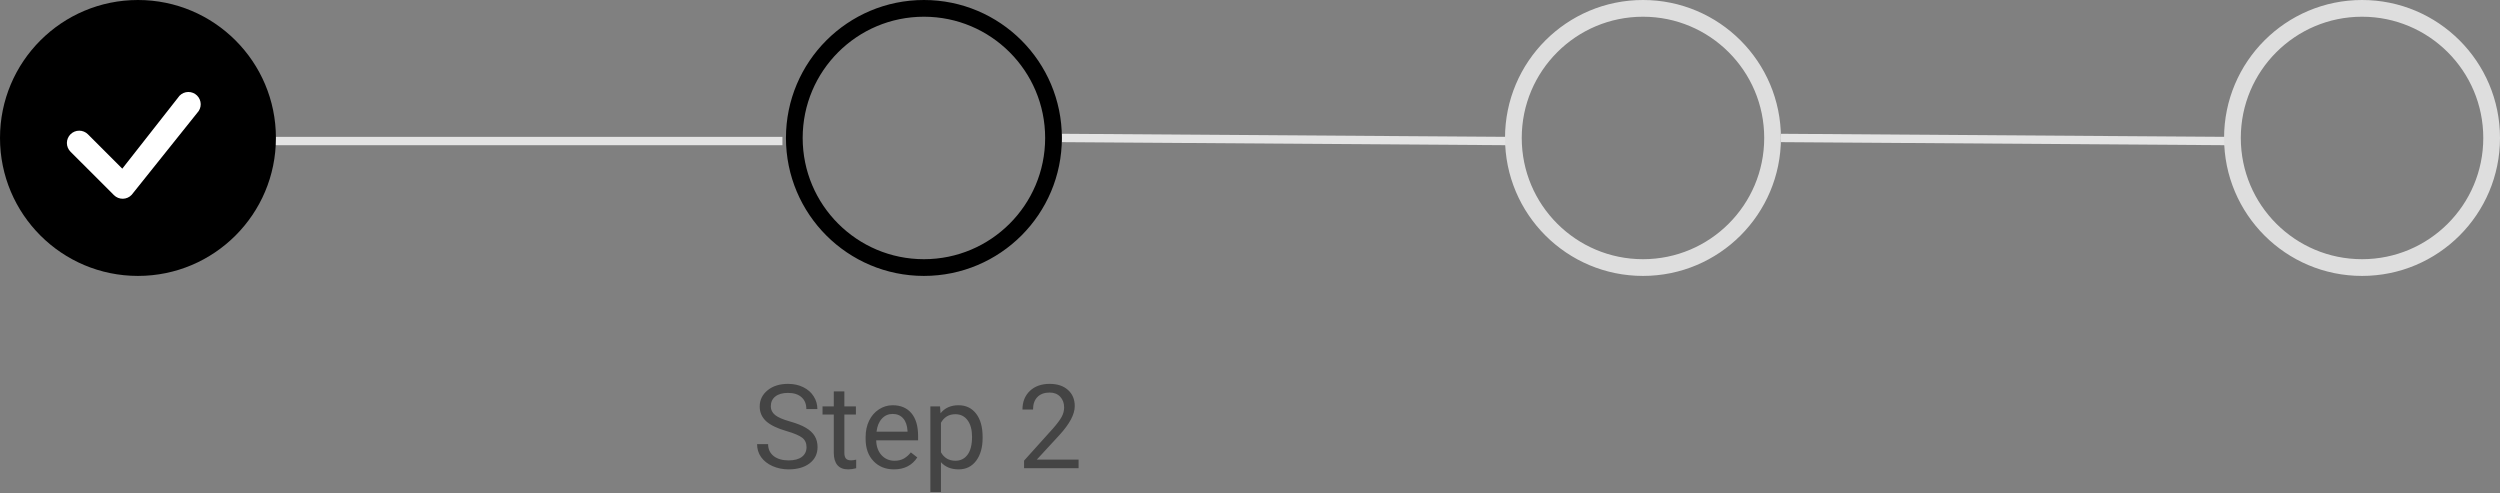 <svg width="299" height="59" viewBox="0 0 299 59" fill="none" xmlns="http://www.w3.org/2000/svg">
<rect x="0" y="0" width="299" height="59" fill="#808080" stroke="none"/>
<path d="M94.088 51.563C92.962 51.24 92.142 50.843 91.627 50.374C91.117 49.9 90.861 49.317 90.861 48.624C90.861 47.84 91.174 47.193 91.798 46.683C92.427 46.168 93.243 45.91 94.245 45.91C94.929 45.91 95.537 46.042 96.07 46.307C96.608 46.571 97.023 46.935 97.314 47.4C97.611 47.865 97.759 48.373 97.759 48.925H96.439C96.439 48.323 96.248 47.852 95.865 47.51C95.482 47.163 94.942 46.99 94.245 46.99C93.598 46.99 93.092 47.134 92.728 47.421C92.368 47.703 92.188 48.098 92.188 48.603C92.188 49.009 92.358 49.353 92.7 49.636C93.046 49.914 93.632 50.169 94.457 50.401C95.287 50.634 95.934 50.891 96.398 51.174C96.868 51.452 97.214 51.778 97.438 52.151C97.665 52.525 97.779 52.965 97.779 53.471C97.779 54.277 97.465 54.925 96.836 55.412C96.207 55.895 95.366 56.137 94.314 56.137C93.63 56.137 92.992 56.007 92.399 55.747C91.807 55.483 91.349 55.123 91.025 54.667C90.706 54.211 90.547 53.694 90.547 53.115H91.866C91.866 53.717 92.087 54.193 92.529 54.544C92.976 54.89 93.571 55.063 94.314 55.063C95.006 55.063 95.537 54.922 95.906 54.64C96.275 54.357 96.46 53.972 96.46 53.484C96.46 52.997 96.289 52.621 95.947 52.356C95.606 52.088 94.986 51.823 94.088 51.563ZM100.985 46.812V48.603H102.366V49.581H100.985V54.168C100.985 54.464 101.047 54.688 101.17 54.838C101.293 54.984 101.503 55.057 101.799 55.057C101.945 55.057 102.145 55.029 102.4 54.975V56C102.068 56.091 101.744 56.137 101.43 56.137C100.865 56.137 100.438 55.966 100.151 55.624C99.864 55.282 99.721 54.797 99.721 54.168V49.581H98.374V48.603H99.721V46.812H100.985ZM106.919 56.137C105.916 56.137 105.101 55.809 104.472 55.152C103.843 54.492 103.528 53.61 103.528 52.507V52.274C103.528 51.541 103.667 50.887 103.945 50.312C104.228 49.734 104.62 49.283 105.121 48.959C105.627 48.631 106.174 48.467 106.762 48.467C107.723 48.467 108.471 48.783 109.004 49.417C109.537 50.05 109.804 50.957 109.804 52.138V52.664H104.793C104.811 53.393 105.023 53.983 105.429 54.435C105.839 54.881 106.358 55.105 106.987 55.105C107.434 55.105 107.812 55.013 108.122 54.831C108.432 54.649 108.703 54.407 108.936 54.106L109.708 54.708C109.088 55.66 108.159 56.137 106.919 56.137ZM106.762 49.506C106.251 49.506 105.823 49.693 105.477 50.066C105.13 50.435 104.916 50.955 104.834 51.625H108.539V51.529C108.503 50.887 108.329 50.39 108.02 50.039C107.71 49.684 107.29 49.506 106.762 49.506ZM117.521 52.384C117.521 53.509 117.264 54.416 116.749 55.105C116.234 55.793 115.537 56.137 114.657 56.137C113.759 56.137 113.053 55.852 112.538 55.282V58.844H111.273V48.603H112.429L112.49 49.424C113.005 48.786 113.721 48.467 114.637 48.467C115.525 48.467 116.227 48.802 116.742 49.472C117.262 50.142 117.521 51.074 117.521 52.268V52.384ZM116.257 52.24C116.257 51.406 116.079 50.748 115.724 50.265C115.368 49.782 114.881 49.54 114.261 49.54C113.495 49.54 112.921 49.88 112.538 50.559V54.093C112.916 54.767 113.495 55.105 114.274 55.105C114.881 55.105 115.361 54.865 115.717 54.387C116.077 53.904 116.257 53.188 116.257 52.24ZM128.999 56H122.478V55.091L125.923 51.263C126.433 50.684 126.784 50.215 126.976 49.855C127.172 49.49 127.27 49.114 127.27 48.727C127.27 48.207 127.112 47.781 126.798 47.448C126.483 47.116 126.064 46.949 125.54 46.949C124.911 46.949 124.421 47.129 124.07 47.489C123.724 47.845 123.551 48.342 123.551 48.98H122.286C122.286 48.063 122.58 47.323 123.168 46.758C123.76 46.193 124.551 45.91 125.54 45.91C126.465 45.91 127.197 46.154 127.734 46.642C128.272 47.125 128.541 47.77 128.541 48.576C128.541 49.556 127.917 50.723 126.668 52.076L124.002 54.968H128.999V56Z" fill="#444444"/>
<line x1="127.003" y1="16.5" x2="180.425" y2="16.868" stroke="#E4E4E4"/>
<line x1="213.003" y1="16.5" x2="266.424" y2="16.868" stroke="#E4E4E4"/>
<line x1="32.789" y1="16.868" x2="93.579" y2="16.868" stroke="#E4E4E4"/>
<circle cx="196.5" cy="16.5" r="15.5" stroke="#DEDEDE" stroke-width="2"/>
<circle cx="282.5" cy="16.5" r="15.5" stroke="#DEDEDE" stroke-width="2"/>
<circle cx="110.5" cy="16.5" r="15.5" stroke="black" stroke-width="2"/>
<circle cx="16.5" cy="16.5" r="16.5" fill="black"/>
<path d="M21.485 11.436C21.759 11.16 22.131 11.003 22.521 11C22.91 10.997 23.285 11.149 23.563 11.421C23.841 11.694 24 12.065 24.005 12.454C24.009 12.843 23.86 13.219 23.589 13.498L15.749 23.299C15.615 23.444 15.452 23.561 15.271 23.642C15.091 23.722 14.896 23.766 14.698 23.77C14.5 23.773 14.303 23.737 14.12 23.663C13.936 23.589 13.769 23.479 13.629 23.339L8.431 18.143C8.155 17.867 8 17.492 8 17.101C8 16.711 8.155 16.336 8.432 16.06C8.708 15.784 9.083 15.628 9.474 15.629C9.864 15.629 10.239 15.784 10.515 16.06L14.626 20.172L21.446 11.482C21.459 11.466 21.472 11.451 21.486 11.437L21.485 11.436Z" fill="white"/>
</svg>
